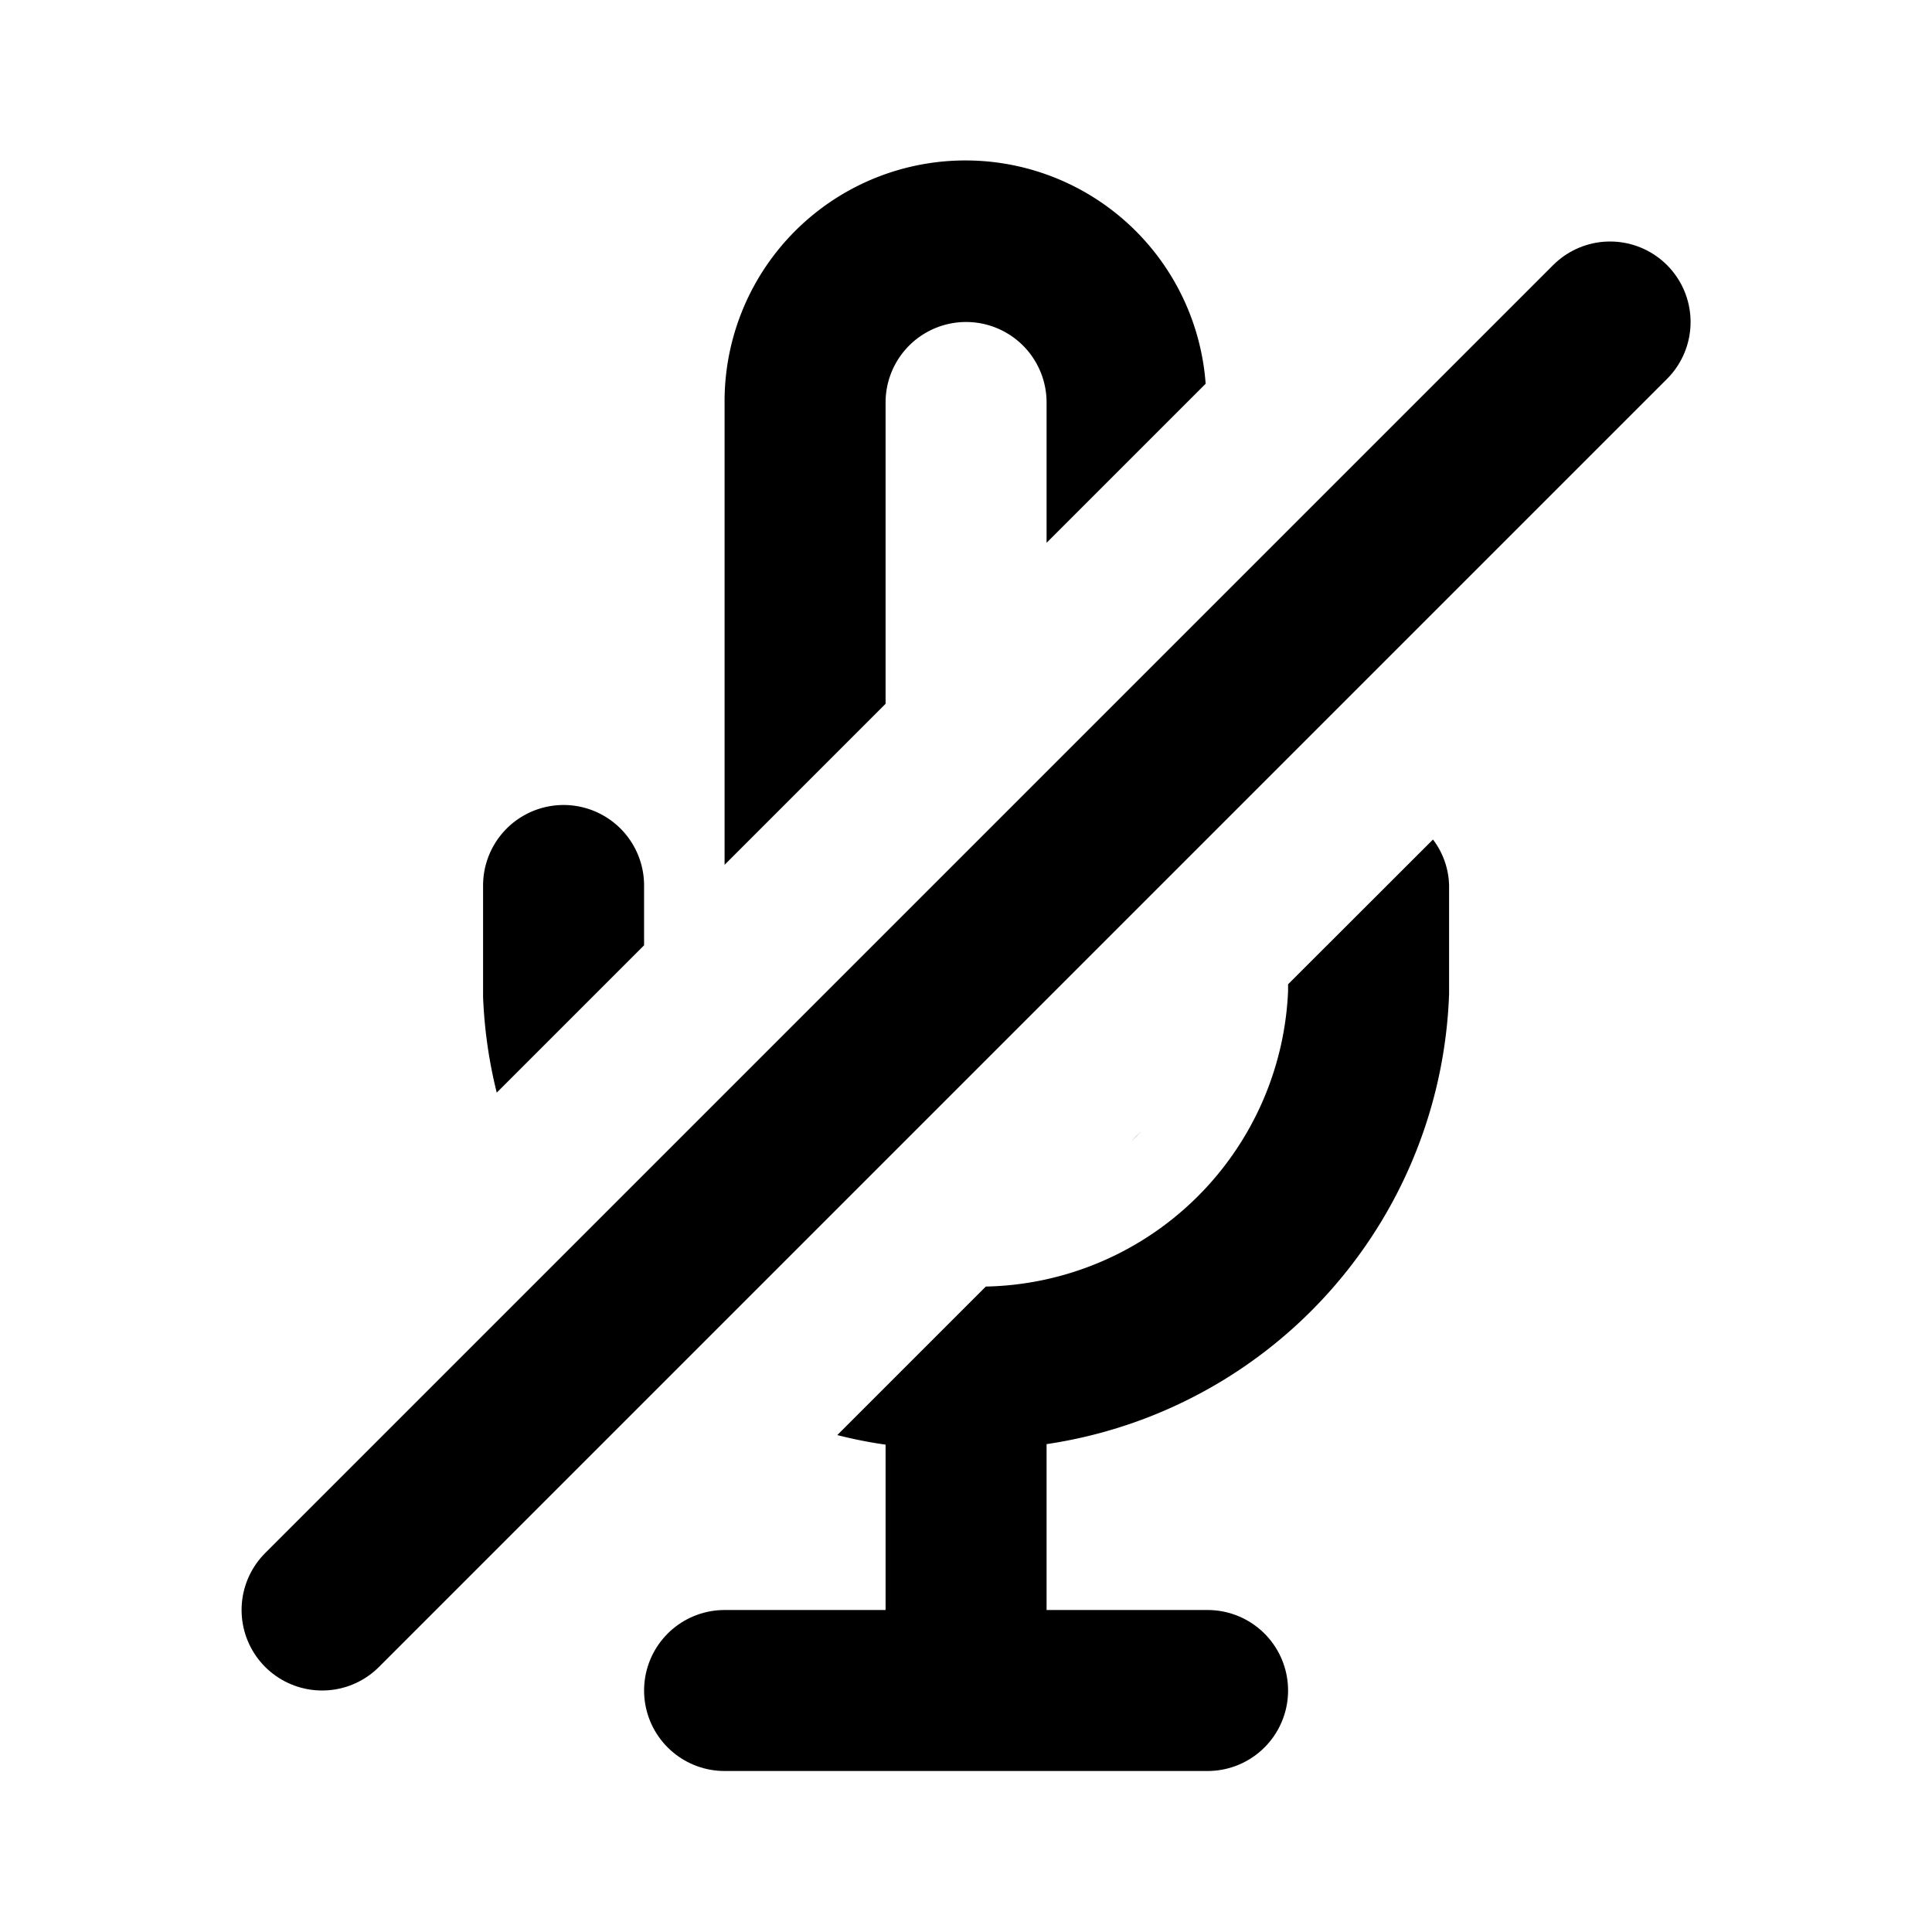 <svg xmlns="http://www.w3.org/2000/svg" viewBox="0 0 24 24">
    <g transform="translate(6.001 2)">
        <line y2="3.5" transform="translate(6 15.5)" fill="none" stroke="#000" stroke-miterlimit="10"
            stroke-width="2" />
        <line x2="6" transform="translate(3 19)" fill="none" stroke="#000" stroke-linecap="round" stroke-miterlimit="10"
            stroke-width="2" />
        <path d="M5,6.743V3A1,1,0,0,1,7,3V4.743L8.976,2.767A2.992,2.992,0,0,0,3,3V8.743Z" stroke="rgba(0,0,0,0)"
            stroke-width="1" />
        <path d="M8.047,12.181c.046-.043.091-.088.134-.134Z" stroke="rgba(0,0,0,0)" stroke-width="1" />
        <path d="M.17,11.573,2,9.743V9A1,1,0,0,0,0,9v1.386a5.867,5.867,0,0,0,.17,1.188" stroke="rgba(0,0,0,0)"
            stroke-width="1" />
        <path
            d="M10,10.227v.083a3.835,3.835,0,0,1-3.755,3.672L4.4,15.827A5.521,5.521,0,0,0,5.765,16c.067,0,.133,0,.2,0A5.862,5.862,0,0,0,12,10.347V9a.978.978,0,0,0-.2-.571Z"
            stroke="rgba(0,0,0,0)" stroke-width="1" />
    </g>
    <line y1="16" x2="16" transform="translate(4.001 4)" fill="none" stroke="#000" stroke-linecap="round"
        stroke-width="2" />
</svg>